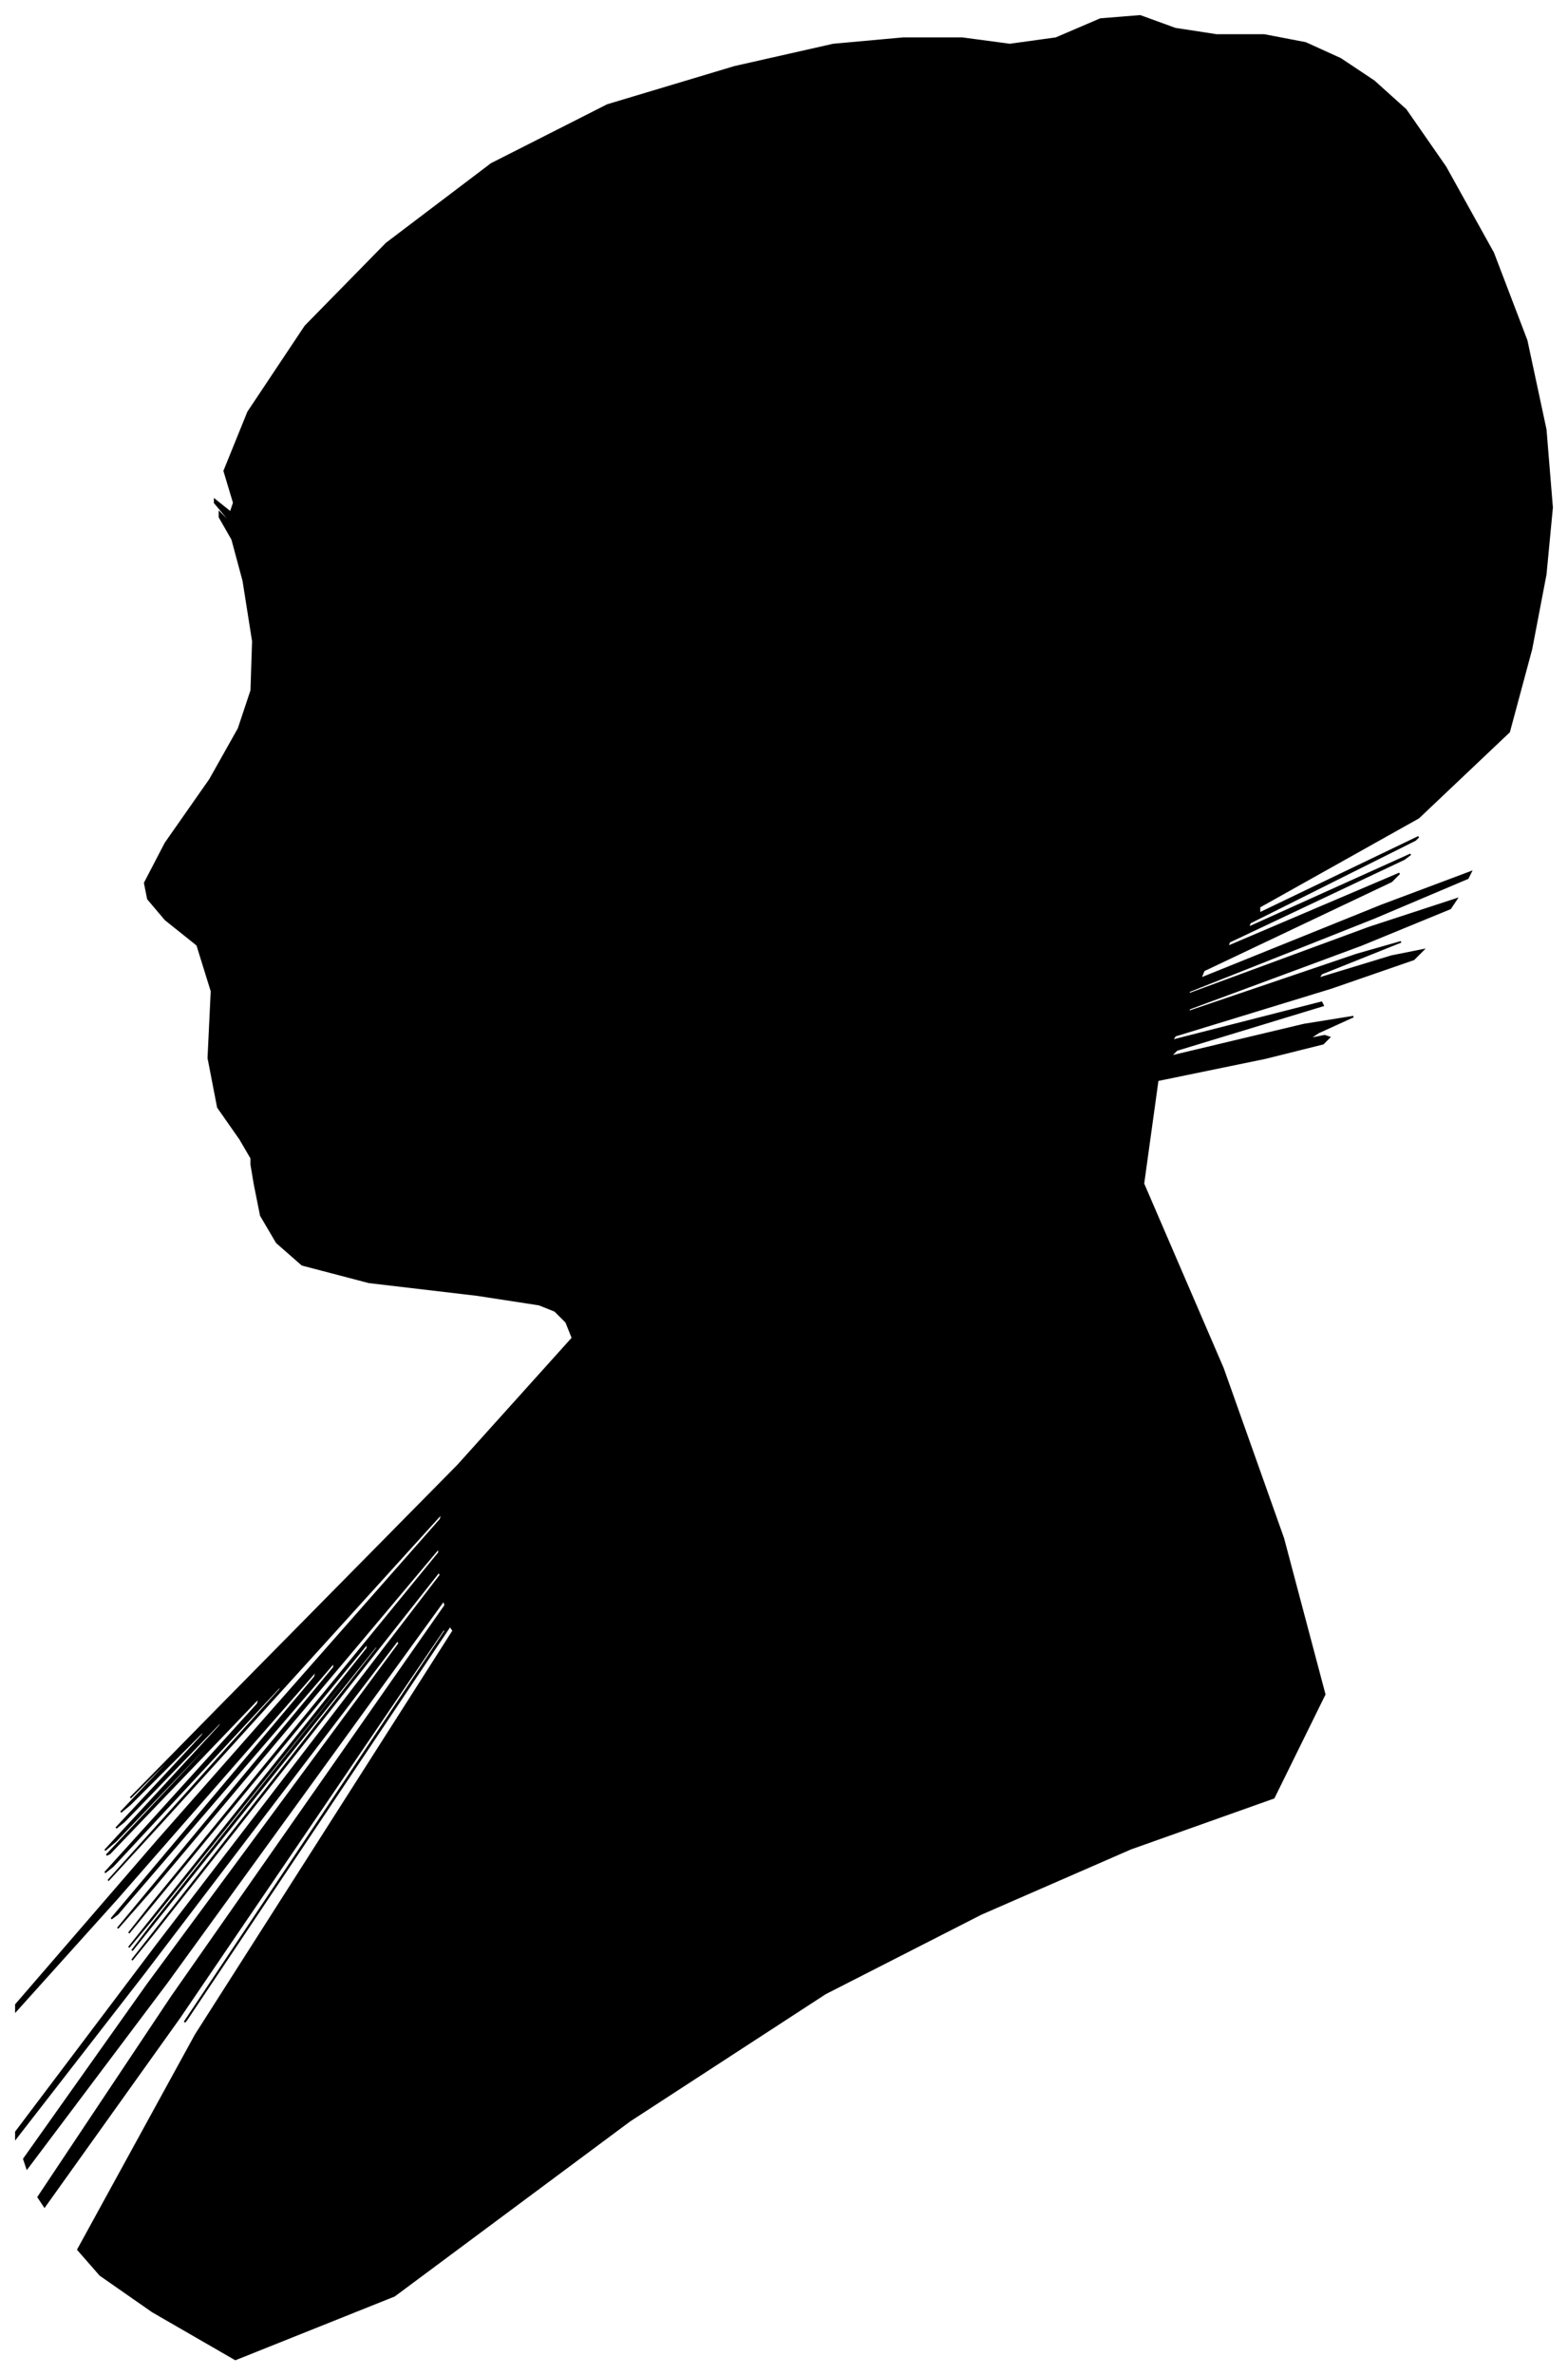 <?xml version="1.0" encoding="UTF-8"?>
<svg xmlns="http://www.w3.org/2000/svg" viewBox="252.00 280.00 986.00 1493.00">
  <path d="M 403.00 996.00 L 389.00 976.00 L 383.00 945.00 L 385.00 903.00 L 376.00 874.00 L 356.00 858.00 L 345.00 845.00 L 343.00 835.00 L 356.00 810.00 L 384.00 770.00 L 402.00 738.00 L 410.00 714.00 L 411.00 683.00 L 405.00 645.00 L 398.00 619.00 L 390.00 605.00 L 390.00 602.00 L 398.00 610.00 L 397.00 608.00 L 387.00 596.00 L 387.00 594.00 L 397.00 602.00 L 399.00 596.00 L 393.00 576.00 L 408.00 539.00 L 444.00 485.00 L 495.00 433.00 L 561.00 383.00 L 634.00 346.00 L 714.00 322.00 L 776.00 308.00 L 820.00 304.00 L 857.00 304.00 L 887.00 308.00 L 916.00 304.00 L 944.00 292.00 L 969.00 290.00 L 991.00 298.00 L 1017.00 302.00 L 1047.00 302.00 L 1073.00 307.00 L 1095.00 317.00 L 1116.00 331.00 L 1136.00 349.00 L 1161.00 385.00 L 1191.00 439.00 L 1212.00 494.00 L 1224.00 550.00 L 1228.00 599.00 L 1224.00 641.00 L 1215.00 688.00 L 1201.00 740.00 L 1144.00 794.00 L 1044.00 850.00 L 1044.00 854.00 L 1144.00 806.00 L 1142.00 808.00 L 1038.00 860.00 L 1037.00 863.00 L 1139.00 817.00 L 1135.00 820.00 L 1025.00 872.00 L 1024.00 875.00 L 1132.00 829.00 L 1127.00 834.00 L 1009.00 890.00 L 1007.00 895.00 L 1121.00 849.00 L 1177.00 828.00 L 1175.00 832.00 L 1116.00 857.00 L 1000.00 903.00 L 999.00 905.00 L 1113.00 863.00 L 1168.00 845.00 L 1164.00 851.00 L 1108.00 874.00 L 1000.00 914.00 L 999.00 916.00 L 1105.00 880.00 L 1133.00 872.00 L 1083.00 892.00 L 1081.00 895.00 L 1127.00 881.00 L 1147.00 877.00 L 1141.00 883.00 L 1089.00 901.00 L 991.00 931.00 L 989.00 934.00 L 1083.00 910.00 L 1084.00 912.00 L 992.00 940.00 L 988.00 944.00 L 1072.00 924.00 L 1103.00 919.00 L 1081.00 929.00 L 1075.00 933.00 L 1085.00 931.00 L 1088.00 932.00 L 1084.00 936.00 L 1048.00 945.00 L 980.00 959.00 L 971.00 1024.00 L 1021.00 1140.00 L 1059.00 1247.00 L 1085.00 1345.00 L 1053.00 1410.00 L 963.00 1442.00 L 869.00 1483.00 L 771.00 1533.00 L 648.00 1613.00 L 500.00 1723.00 L 400.00 1763.00 L 348.00 1733.00 L 315.00 1710.00 L 301.00 1694.00 L 375.00 1559.00 L 537.00 1305.00 L 535.00 1302.00 L 369.00 1550.00 L 368.00 1551.00 L 532.00 1305.00 L 531.00 1304.00 L 365.00 1548.00 L 280.00 1667.00 L 276.00 1661.00 L 360.00 1535.00 L 532.00 1289.00 L 531.00 1286.00 L 357.00 1526.00 L 269.00 1643.00 L 267.00 1637.00 L 345.00 1527.00 L 503.00 1313.00 L 502.00 1311.00 L 342.00 1521.00 L 262.00 1624.00 L 262.00 1620.00 L 351.00 1502.00 L 529.00 1270.00 L 528.00 1268.00 L 348.00 1496.00 L 335.00 1512.00 L 489.00 1316.00 L 489.00 1314.00 L 335.00 1506.00 L 348.00 1489.00 L 528.00 1263.00 L 528.00 1262.00 L 348.00 1486.00 L 333.00 1504.00 L 483.00 1316.00 L 483.00 1313.00 L 333.00 1495.00 L 348.00 1476.00 L 528.00 1256.00 L 528.00 1253.00 L 348.00 1467.00 L 326.00 1492.00 L 462.00 1328.00 L 462.00 1325.00 L 326.00 1483.00 L 322.00 1486.00 L 450.00 1334.00 L 451.00 1330.00 L 325.00 1474.00 L 262.00 1544.00 L 262.00 1540.00 L 351.00 1437.00 L 529.00 1235.00 L 530.00 1231.00 L 354.00 1425.00 L 320.00 1462.00 L 428.00 1342.00 L 429.00 1339.00 L 323.00 1453.00 L 318.00 1457.00 L 414.00 1351.00 L 415.00 1347.00 L 321.00 1445.00 L 319.00 1446.00 L 409.00 1350.00 L 411.00 1347.00 L 325.00 1437.00 L 318.00 1443.00 L 390.00 1365.00 L 394.00 1359.00 L 330.00 1425.00 L 325.00 1429.00 L 379.00 1371.00 L 382.00 1366.00 L 334.00 1414.00 L 328.00 1419.00 L 364.00 1381.00 L 366.00 1378.00 L 334.00 1410.00 L 392.00 1351.00 L 540.00 1201.00 L 612.00 1121.00 L 608.00 1111.00 L 601.00 1104.00 L 591.00 1100.00 L 552.00 1094.00 L 484.00 1086.00 L 442.00 1075.00 L 426.00 1061.00 L 416.00 1044.00 L 412.00 1024.00 L 410.00 1012.00 L 410.00 1008.00 L 403.00 996.00 Z" fill="black" stroke="black" stroke-width="1"/>
</svg>